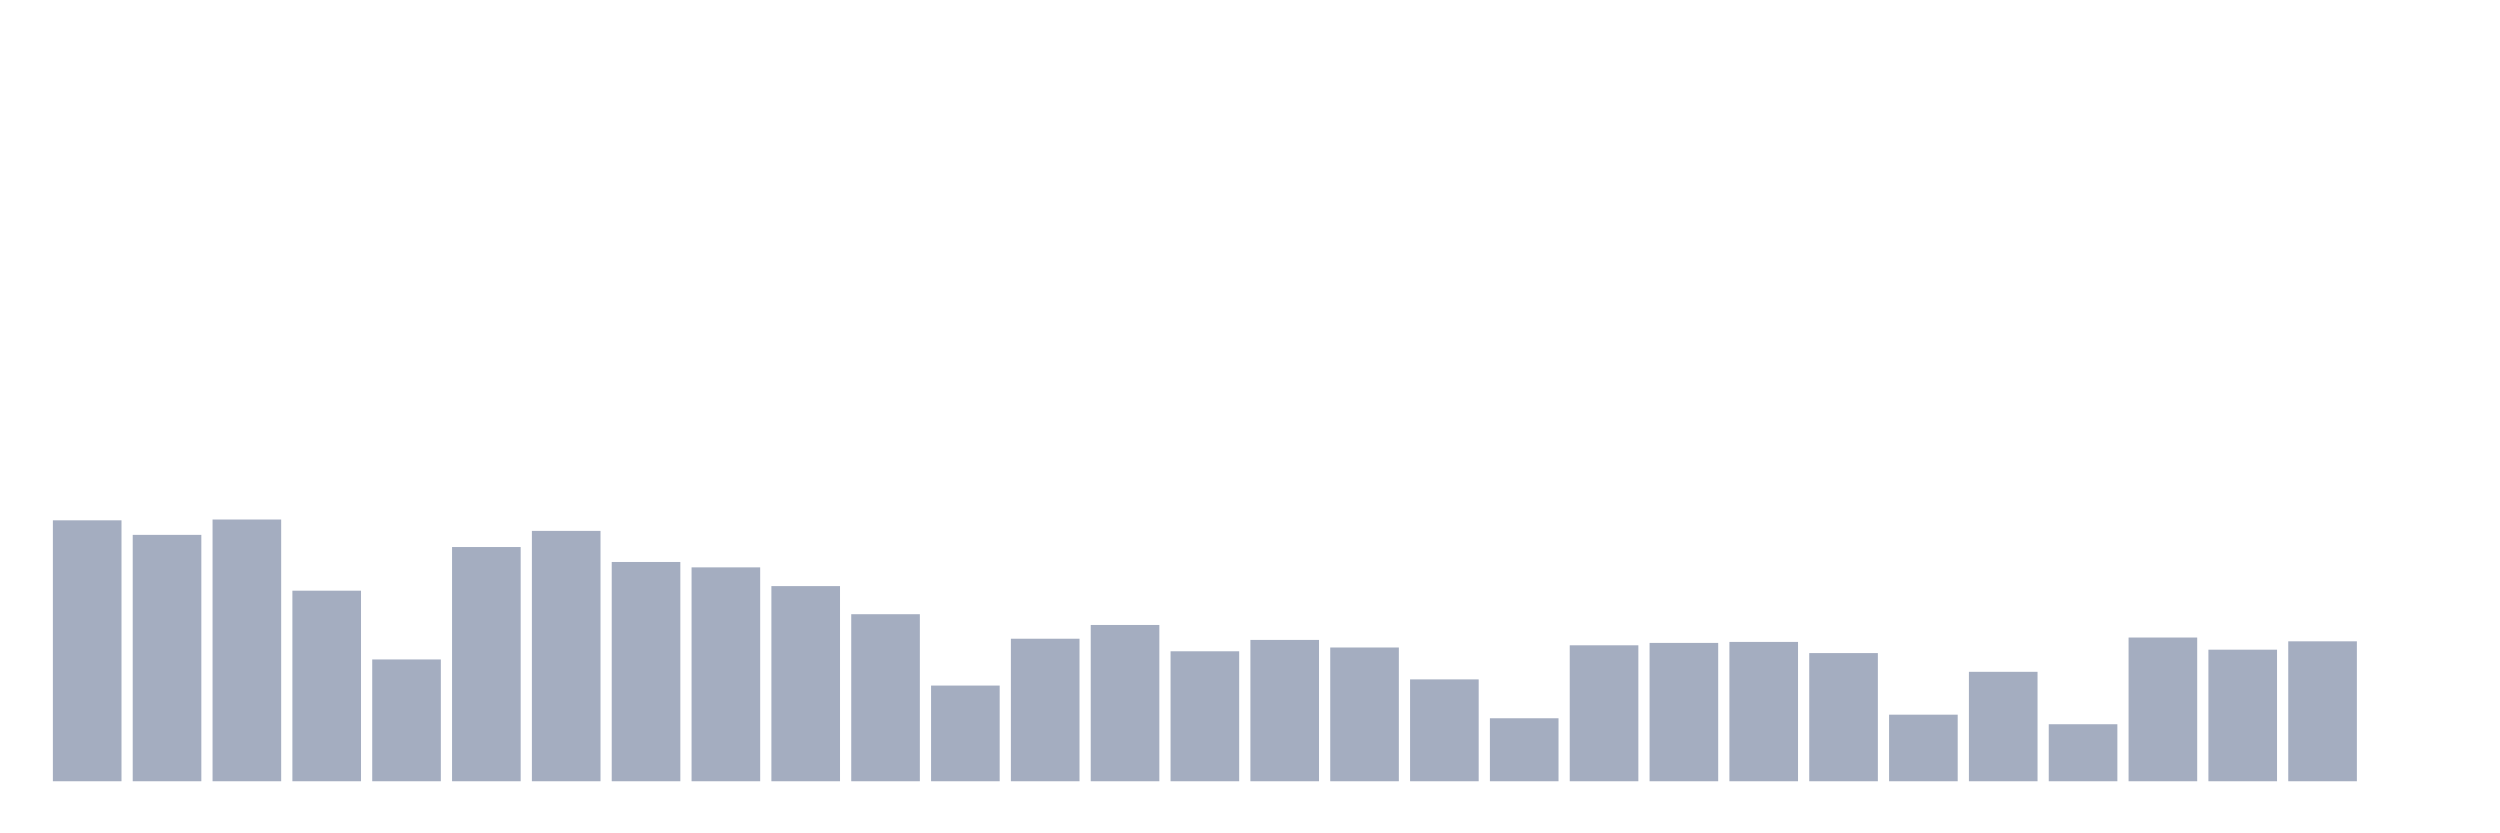 <svg xmlns="http://www.w3.org/2000/svg" viewBox="0 0 480 160"><g transform="translate(10,10)"><rect class="bar" x="0.153" width="13.175" y="89.902" height="50.098" fill="rgb(164,173,192)"></rect><rect class="bar" x="15.482" width="13.175" y="92.695" height="47.305" fill="rgb(164,173,192)"></rect><rect class="bar" x="30.81" width="13.175" y="89.748" height="50.252" fill="rgb(164,173,192)"></rect><rect class="bar" x="46.138" width="13.175" y="103.412" height="36.588" fill="rgb(164,173,192)"></rect><rect class="bar" x="61.466" width="13.175" y="116.616" height="23.384" fill="rgb(164,173,192)"></rect><rect class="bar" x="76.794" width="13.175" y="95.03" height="44.97" fill="rgb(164,173,192)"></rect><rect class="bar" x="92.123" width="13.175" y="91.93" height="48.07" fill="rgb(164,173,192)"></rect><rect class="bar" x="107.451" width="13.175" y="97.9" height="42.1" fill="rgb(164,173,192)"></rect><rect class="bar" x="122.779" width="13.175" y="98.934" height="41.066" fill="rgb(164,173,192)"></rect><rect class="bar" x="138.107" width="13.175" y="102.531" height="37.469" fill="rgb(164,173,192)"></rect><rect class="bar" x="153.436" width="13.175" y="107.928" height="32.072" fill="rgb(164,173,192)"></rect><rect class="bar" x="168.764" width="13.175" y="121.629" height="18.371" fill="rgb(164,173,192)"></rect><rect class="bar" x="184.092" width="13.175" y="112.635" height="27.365" fill="rgb(164,173,192)"></rect><rect class="bar" x="199.42" width="13.175" y="109.995" height="30.005" fill="rgb(164,173,192)"></rect><rect class="bar" x="214.748" width="13.175" y="115.046" height="24.954" fill="rgb(164,173,192)"></rect><rect class="bar" x="230.077" width="13.175" y="112.865" height="27.135" fill="rgb(164,173,192)"></rect><rect class="bar" x="245.405" width="13.175" y="114.319" height="25.681" fill="rgb(164,173,192)"></rect><rect class="bar" x="260.733" width="13.175" y="120.443" height="19.557" fill="rgb(164,173,192)"></rect><rect class="bar" x="276.061" width="13.175" y="127.906" height="12.094" fill="rgb(164,173,192)"></rect><rect class="bar" x="291.39" width="13.175" y="113.898" height="26.102" fill="rgb(164,173,192)"></rect><rect class="bar" x="306.718" width="13.175" y="113.439" height="26.561" fill="rgb(164,173,192)"></rect><rect class="bar" x="322.046" width="13.175" y="113.248" height="26.752" fill="rgb(164,173,192)"></rect><rect class="bar" x="337.374" width="13.175" y="115.391" height="24.609" fill="rgb(164,173,192)"></rect><rect class="bar" x="352.702" width="13.175" y="127.217" height="12.783" fill="rgb(164,173,192)"></rect><rect class="bar" x="368.031" width="13.175" y="118.989" height="21.011" fill="rgb(164,173,192)"></rect><rect class="bar" x="383.359" width="13.175" y="129.054" height="10.946" fill="rgb(164,173,192)"></rect><rect class="bar" x="398.687" width="13.175" y="112.406" height="27.594" fill="rgb(164,173,192)"></rect><rect class="bar" x="414.015" width="13.175" y="114.74" height="25.26" fill="rgb(164,173,192)"></rect><rect class="bar" x="429.344" width="13.175" y="113.133" height="26.867" fill="rgb(164,173,192)"></rect><rect class="bar" x="444.672" width="13.175" y="140" height="0" fill="rgb(164,173,192)"></rect></g></svg>